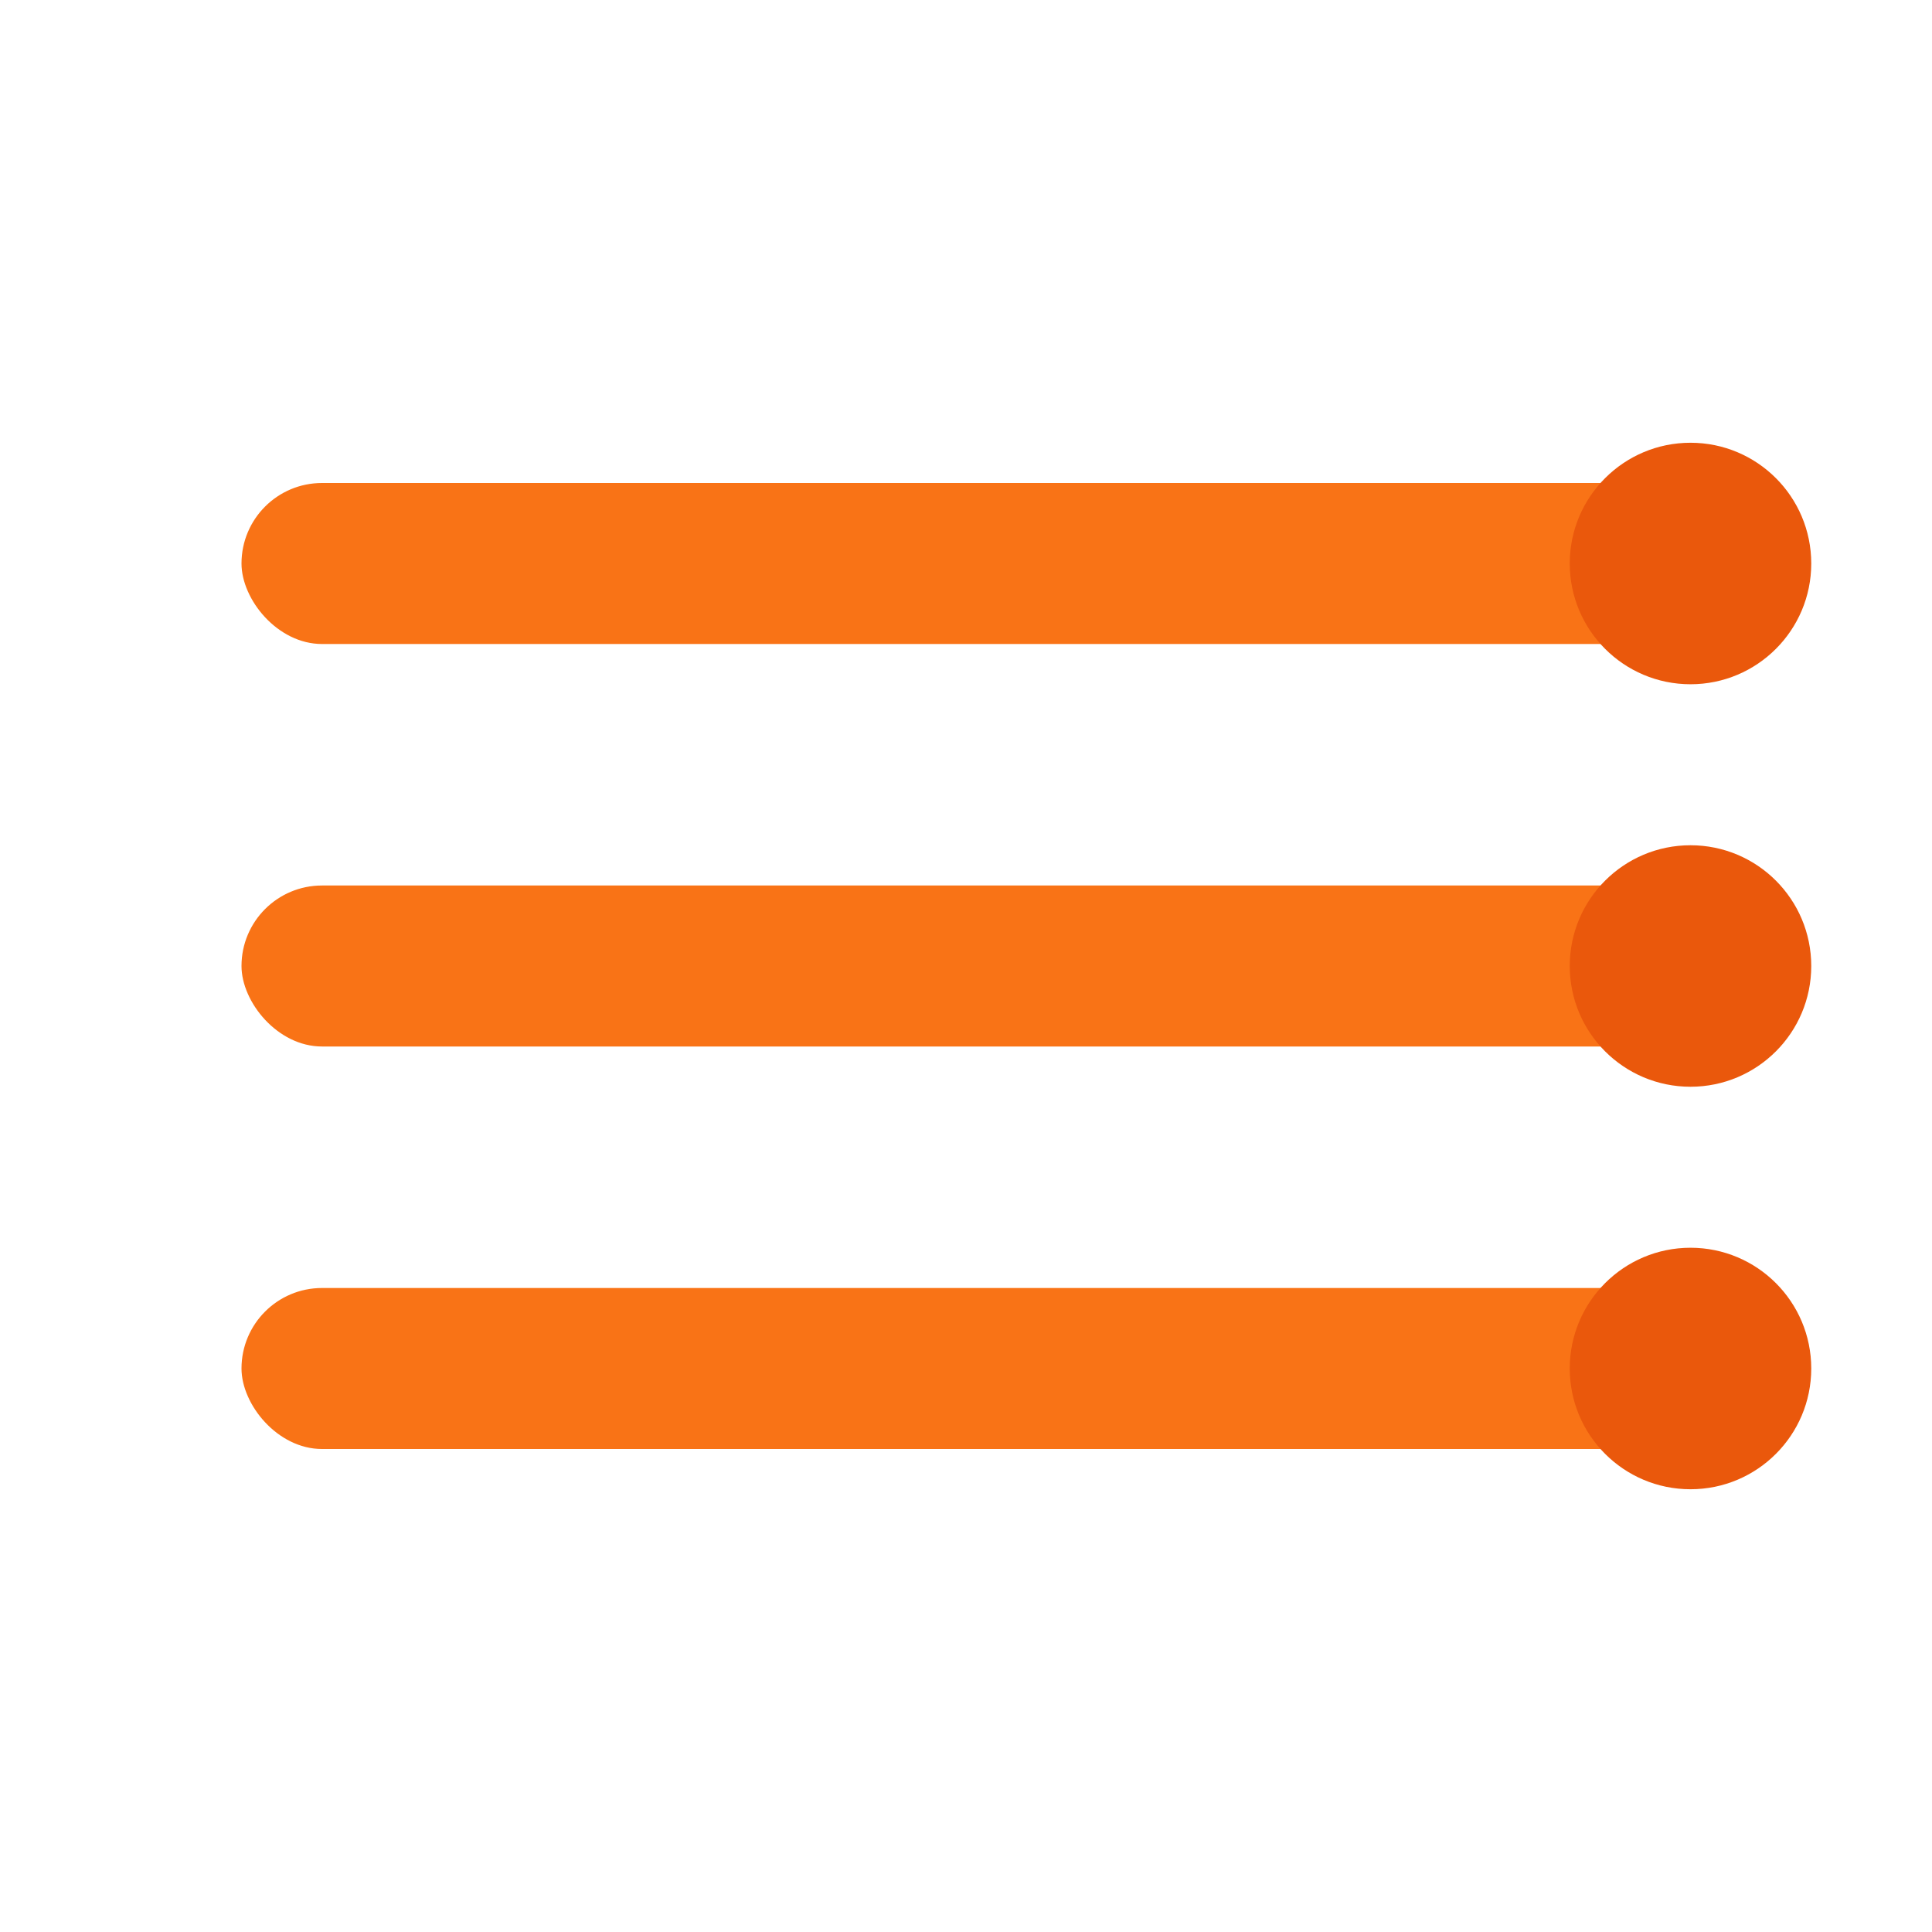 <svg xmlns="http://www.w3.org/2000/svg" viewBox="0 0 24 24" fill="#f97316">
  <!-- Icona hamburger menu con stile marketplace -->
  <rect x="3" y="6" width="18" height="2" rx="1"/>
  <rect x="3" y="11" width="18" height="2" rx="1"/>
  <rect x="3" y="16" width="18" height="2" rx="1"/>
  <!-- Piccolo accento decorativo -->
  <circle cx="21" cy="7" r="1.5" fill="#ea580c"/>
  <circle cx="21" cy="12" r="1.5" fill="#ea580c"/>
  <circle cx="21" cy="17" r="1.5" fill="#ea580c"/>
</svg>